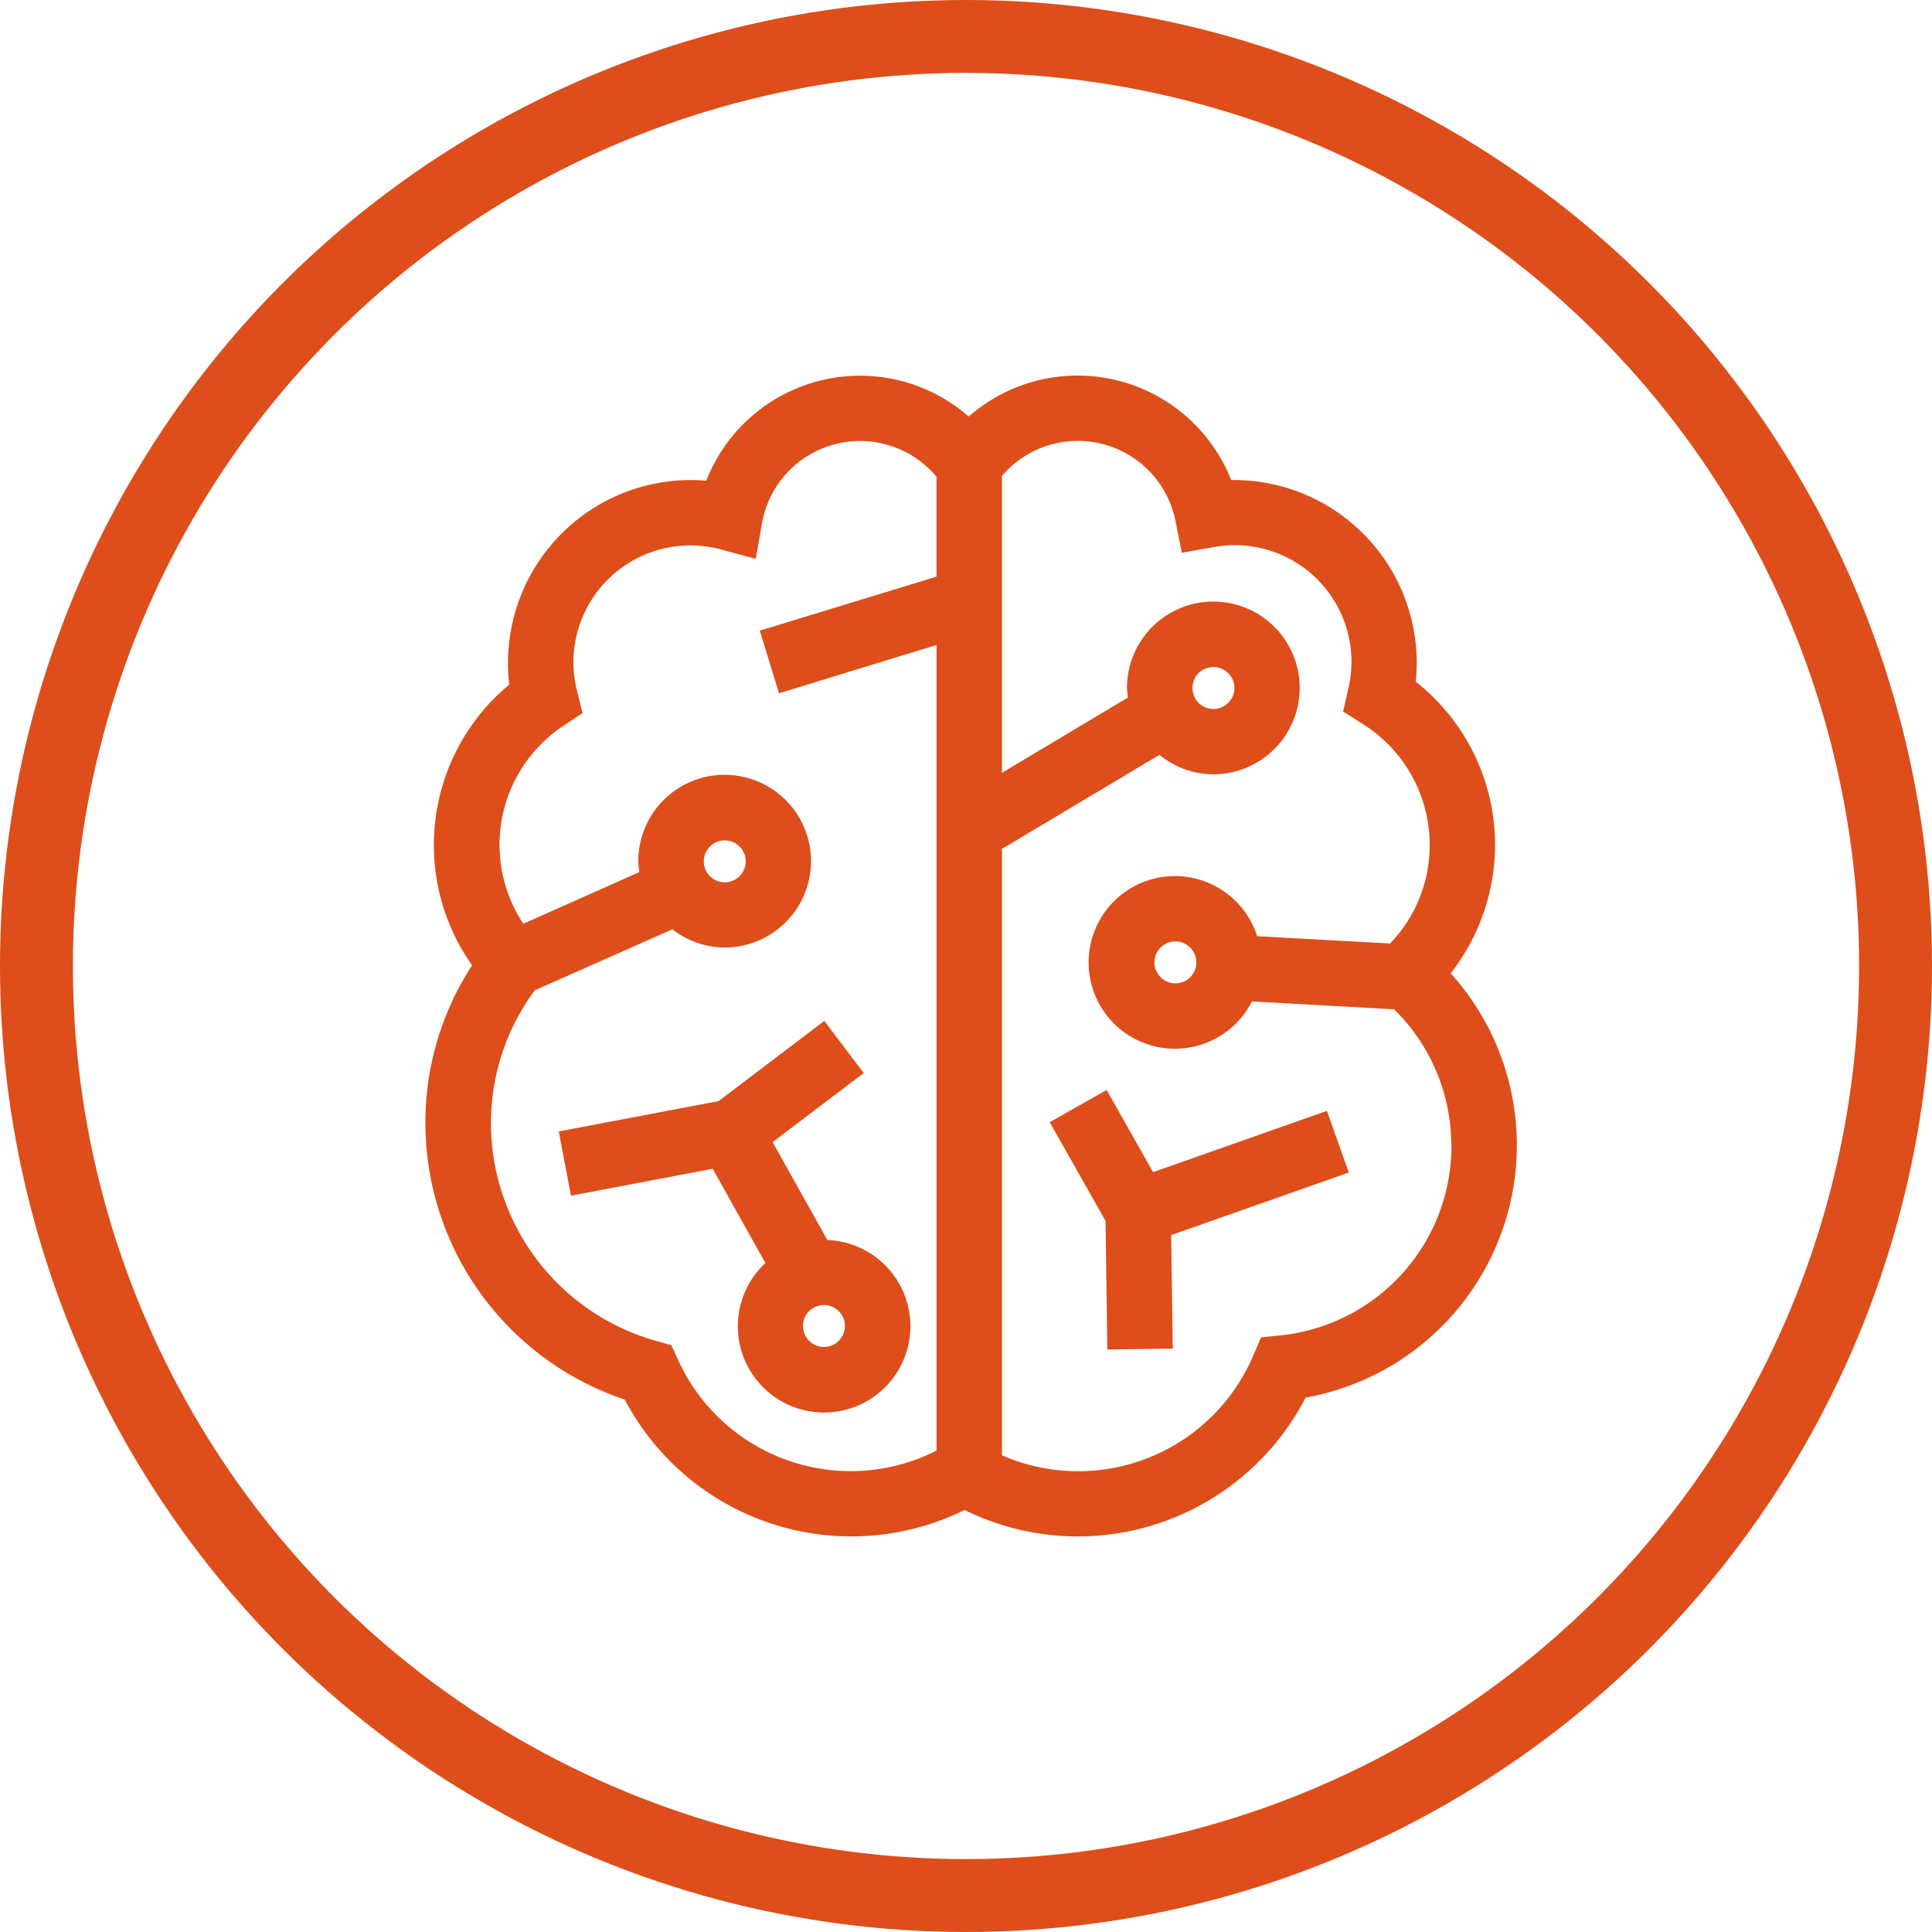 <svg xmlns="http://www.w3.org/2000/svg" xmlns:xlink="http://www.w3.org/1999/xlink" width="53" height="53" viewBox="0 0 53 53">
  <defs>
    <clipPath id="clip-path">
      <rect id="Retângulo_214" data-name="Retângulo 214" width="29.939" height="31.847" fill="#dd4e1b"/>
    </clipPath>
  </defs>
  <g id="Grupo_1617" data-name="Grupo 1617" transform="translate(-348 -2230.437)">
    <g id="Elipse_2" data-name="Elipse 2" transform="translate(348 2230.437)" fill="none" stroke="#dd4e1b" stroke-width="2">
      <circle cx="26.5" cy="26.5" r="26.5" stroke="none"/>
      <circle cx="26.5" cy="26.5" r="25.5" fill="none"/>
    </g>
    <g id="Grupo_1572" data-name="Grupo 1572" transform="translate(359.67 2240.738)">
      <g id="Grupo_1571" data-name="Grupo 1571" transform="translate(0 0)" clip-path="url(#clip-path)">
        <path id="Caminho_370" data-name="Caminho 370" d="M29.343,12.883A5.692,5.692,0,0,0,27.167,8.4a4.914,4.914,0,0,0,.028-.521,5.019,5.019,0,0,0-5.09-5.011,4.53,4.53,0,0,0-7.2-1.742,4.529,4.529,0,0,0-7.2,1.761c-.144-.012-.288-.019-.43-.019A5.017,5.017,0,0,0,2.266,7.874,4.854,4.854,0,0,0,2.3,8.48a5.715,5.715,0,0,0-1.019,7.7A7.888,7.888,0,0,0,0,20.515a8.011,8.011,0,0,0,5.47,7.578,7.02,7.02,0,0,0,9.321,3.029,7.026,7.026,0,0,0,9.354-3.082A7.035,7.035,0,0,0,28.127,16.4a5.736,5.736,0,0,0,1.216-3.52M6.919,26.977,6.746,26.6l-.4-.112a6.211,6.211,0,0,1-4.548-5.969A6.124,6.124,0,0,1,3,16.867l3.776-1.675a2.342,2.342,0,0,0,1.438.5A2.369,2.369,0,1,0,5.84,13.323a2.319,2.319,0,0,0,.03.3L2.687,15.04a3.914,3.914,0,0,1,1.1-5.43l.524-.35-.151-.612a3.174,3.174,0,0,1-.1-.774,3.211,3.211,0,0,1,4.055-3.1l.948.256.169-.968a2.732,2.732,0,0,1,4.789-1.284v2.74L9.174,7,9.7,8.718l4.322-1.325v22.1a5.2,5.2,0,0,1-7.1-2.511m.715-13.654a.575.575,0,1,1,.575.575.575.575,0,0,1-.575-.575m20.511,7.789a5.228,5.228,0,0,1-4.7,5.216l-.525.055-.207.485a5.221,5.221,0,0,1-6.9,2.749V12.987l4.321-2.58a2.343,2.343,0,0,0,1.478.533,2.369,2.369,0,1,0-2.369-2.368,2.346,2.346,0,0,0,.027.262L15.816,10.9V2.754A2.734,2.734,0,0,1,20.579,4l.171.864.867-.155a3.2,3.2,0,0,1,3.7,3.889l-.143.62.538.34a3.917,3.917,0,0,1,1.838,3.324,3.874,3.874,0,0,1-1.087,2.7l-3.645-.2a2.368,2.368,0,1,0-.144,1.789l3.9.216a5.228,5.228,0,0,1,1.569,3.726m-7.1-12.54a.575.575,0,1,1,.575.575.575.575,0,0,1-.575-.575m.106,7.527a.575.575,0,1,1-.575-.575.575.575,0,0,1,.575.575" transform="translate(0 0)" fill="#dd4e1b"/>
        <path id="Caminho_371" data-name="Caminho 371" d="M12.645,31.552l-1.5-2.683,2.5-1.894-1.082-1.431-2.9,2.2-4.385.832.335,1.763L9.5,29.6l1.447,2.586a2.367,2.367,0,1,0,1.7-.631m-.094,2.934a.575.575,0,1,1,.575-.575.575.575,0,0,1-.575.575" transform="translate(-1.62 -7.839)" fill="#dd4e1b"/>
        <path id="Caminho_372" data-name="Caminho 372" d="M27.544,30.532,26.27,28.278l-1.562.884,1.532,2.707.049,3.529,1.795-.025-.044-3.114,4.873-1.716-.6-1.692Z" transform="translate(-7.582 -8.678)" fill="#dd4e1b"/>
      </g>
    </g>
  </g>
</svg>
